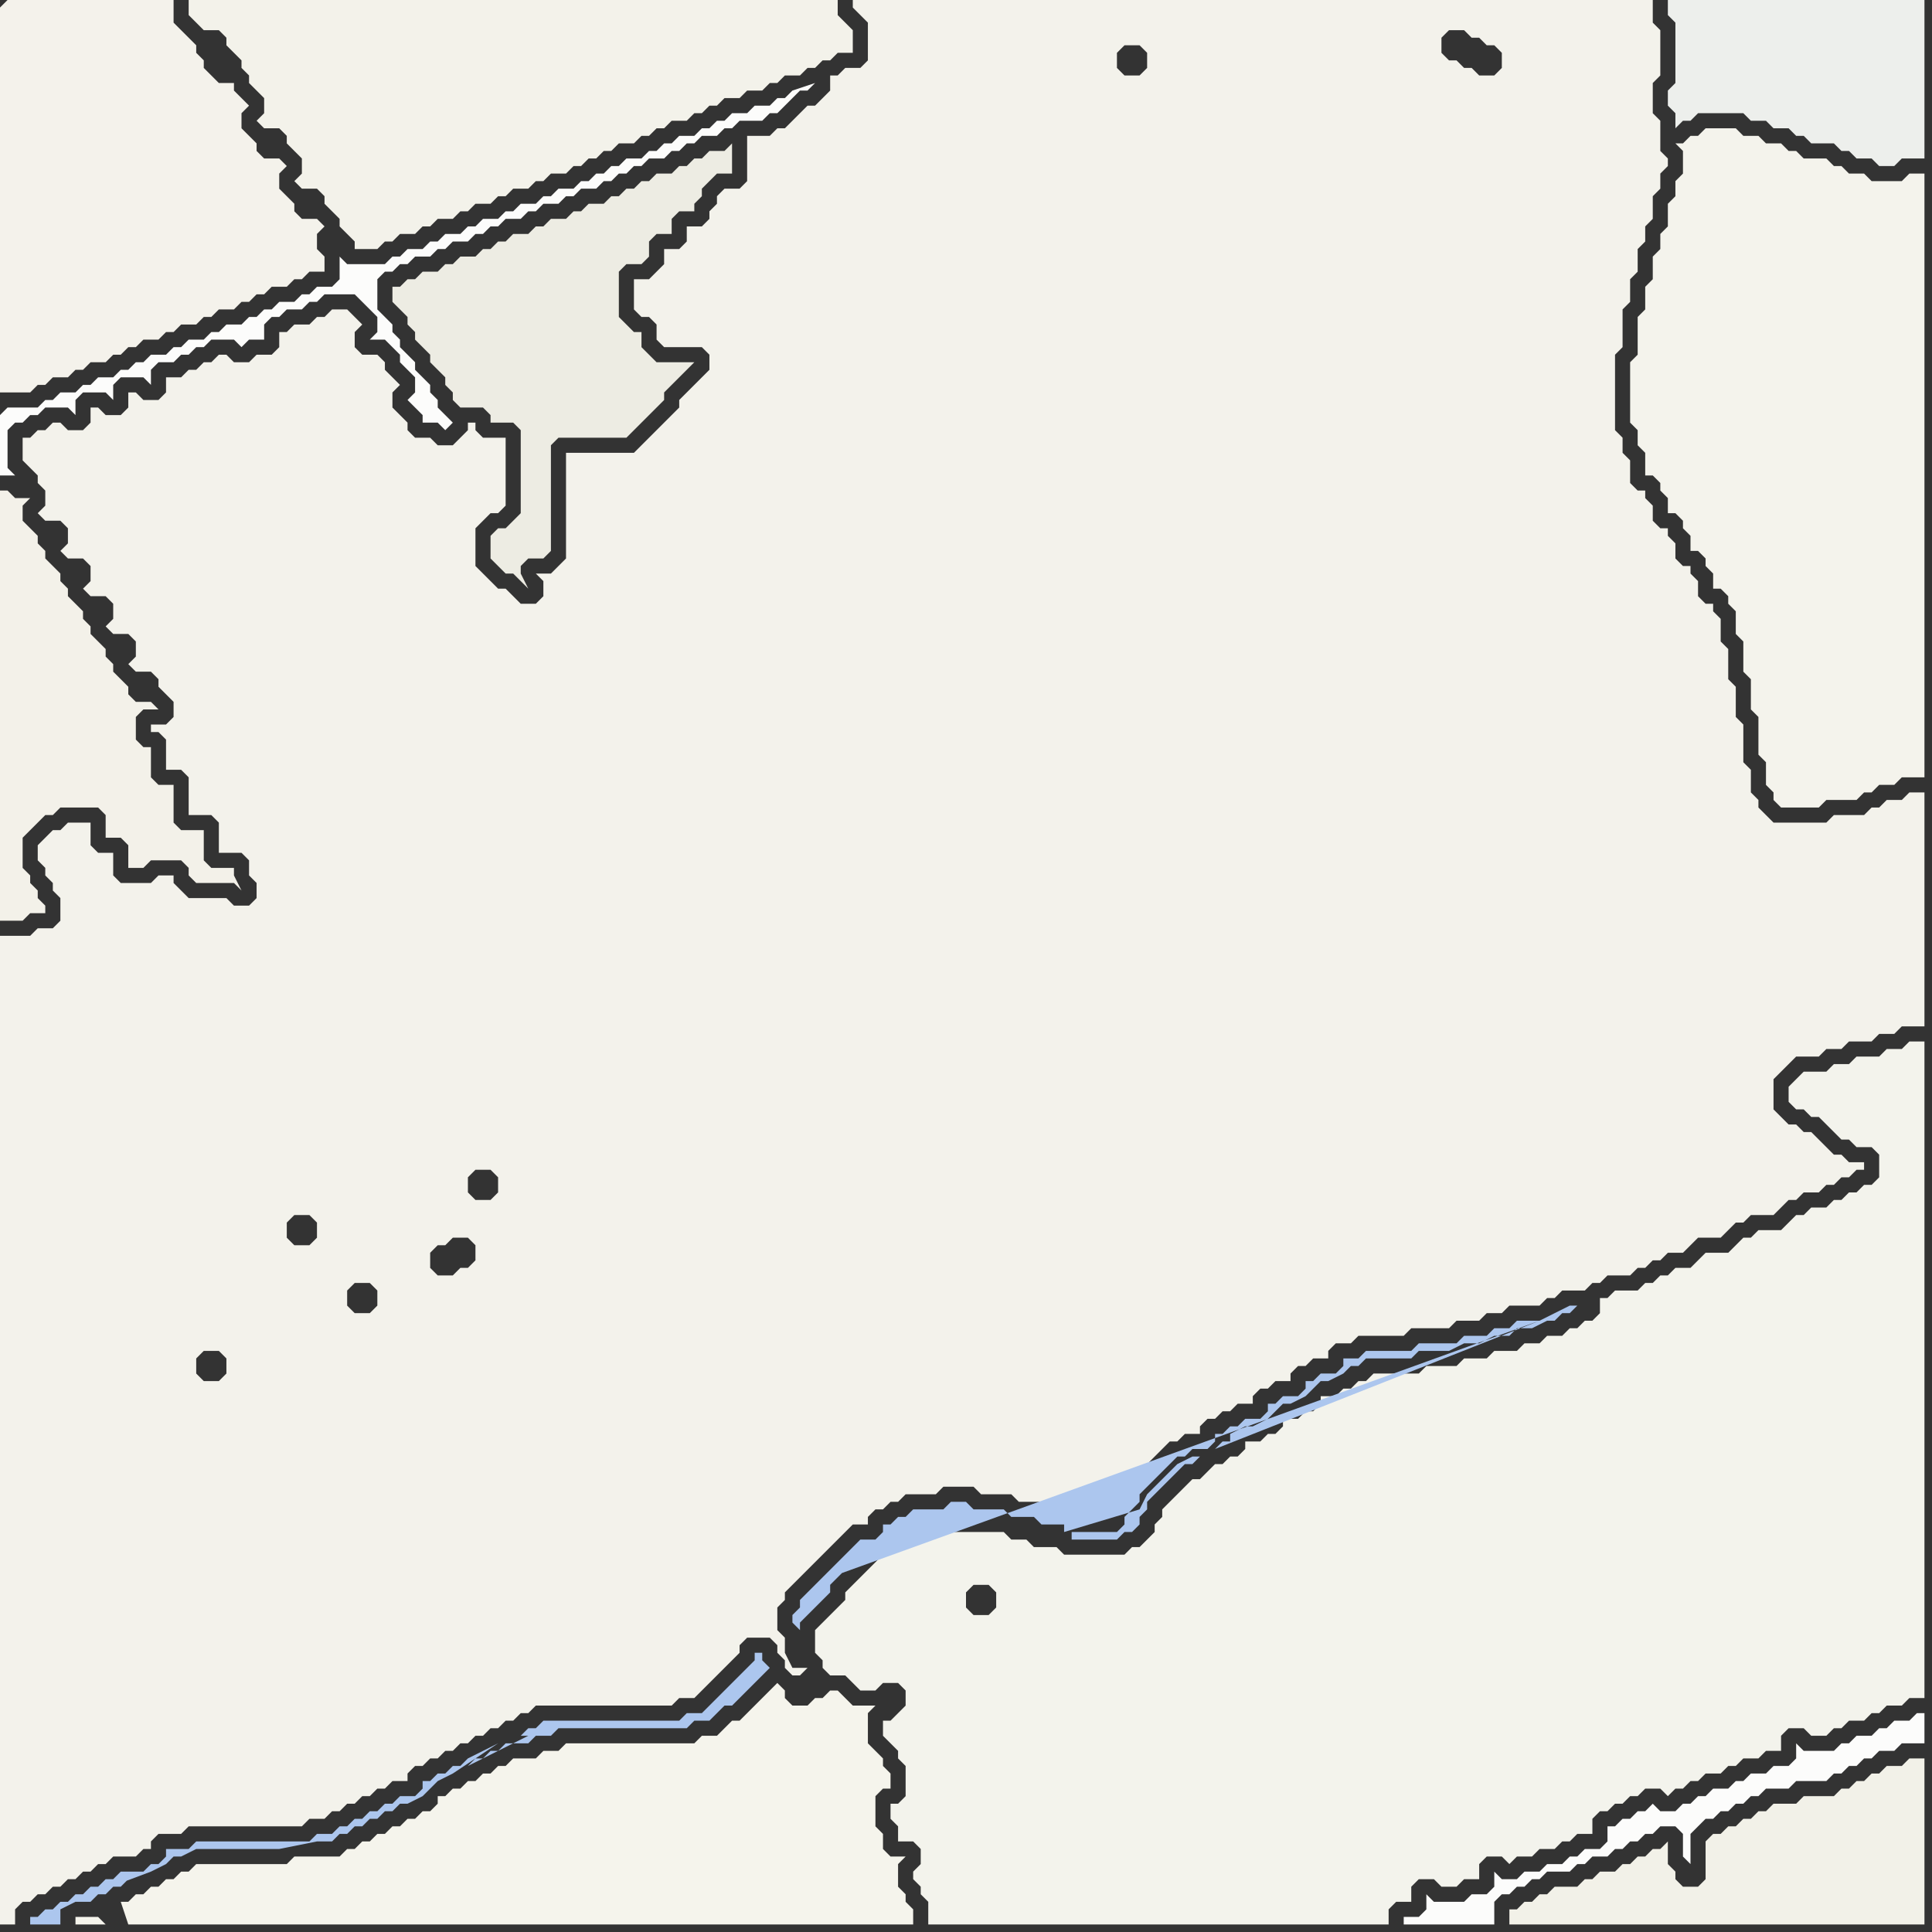 <svg width="256" height="256" xmlns="http://www.w3.org/2000/svg"><rect width="100%" height="100%" fill="#333333" stroke="none"/><script> 
var tempColor;
function hoverPath(evt){
obj = evt.target;
tempColor = obj.getAttribute("fill");
obj.setAttribute("fill","red");
//alert(tempColor);
//obj.setAttribute("stroke","red");}
function recoverPath(evt){
obj = evt.target;
obj.setAttribute("fill", tempColor);
//obj.setAttribute("stroke", tempColor);
}</script><path onmouseover="hoverPath(evt)" onmouseout="recoverPath(evt)" fill="rgb(244,242,235)" d="M  0,1l 0,51 4,0 1,-1 1,0 1,-1 2,0 1,-1 1,0 1,-1 2,0 1,-1 1,0 1,-1 1,0 1,-1 2,0 1,-1 1,0 1,-1 2,0 1,-1 1,0 1,-1 2,0 1,-1 1,0 1,-1 1,0 1,-1 2,0 1,-1 1,0 1,-1 2,0 0,-2 -1,-1 0,-2 1,-1 -1,-1 -2,0 -1,-1 0,-1 -1,-1 -1,-1 0,-2 1,-1 -1,-1 -2,0 -1,-1 0,-1 -1,-1 -1,-1 0,-2 1,-1 -1,-1 0,0 -1,-1 0,-1 -2,0 -1,-1 -1,-1 0,-1 -1,-1 0,-1 -1,-1 -1,-1 -1,-1 0,-3 -22,0 -1,1Z"/>
<path onmouseover="hoverPath(evt)" onmouseout="recoverPath(evt)" fill="rgb(243,241,233)" d="M  0,69l 0,53 3,0 1,-1 2,0 0,-1 -1,-1 0,-1 -1,-1 0,-1 -1,-1 0,-4 1,-1 1,-1 1,-1 1,0 1,-1 5,0 1,1 0,3 2,0 1,1 0,3 2,0 1,-1 4,0 1,1 0,1 1,1 5,0 1,1 -1,-2 0,-1 -3,0 -1,-1 0,-4 -3,0 -1,-1 0,-5 -2,0 -1,-1 0,-4 -1,0 -1,-1 0,-3 1,-1 2,0 -1,-1 -2,0 -1,-1 0,-1 -2,-2 0,-1 -1,-1 0,-1 -2,-2 0,-1 -1,-1 0,-1 -2,-2 0,-1 -1,-1 0,-1 -1,-1 -1,-1 0,-1 -1,-1 0,-1 -1,-1 -1,-1 0,-2 1,-1 -2,0 -1,-1 -1,0Z"/>
<path onmouseover="hoverPath(evt)" onmouseout="recoverPath(evt)" fill="rgb(243,242,235)" d="M  0,197l 0,58 2,0 0,-2 1,-1 1,0 1,-1 1,0 1,-1 1,0 1,-1 1,0 1,-1 1,0 1,-1 1,0 1,-1 3,0 1,-1 1,0 0,-1 1,-1 3,0 1,-1 15,0 1,-1 2,0 1,-1 1,0 1,-1 1,0 1,-1 1,0 1,-1 1,0 1,-1 2,0 0,-1 1,-1 1,0 1,-1 1,0 1,-1 1,0 1,-1 1,0 1,-1 1,0 1,-1 1,0 1,-1 1,0 1,-1 1,0 1,-1 18,0 1,-1 2,0 1,-1 1,-1 1,-1 2,-2 1,-1 0,-1 1,-1 3,0 1,1 0,1 1,1 0,1 1,1 1,0 1,-1 -2,0 -1,-2 0,-2 -1,-1 0,-3 1,-1 0,-1 1,-1 1,-1 1,-1 1,-1 1,-1 1,-1 1,-1 1,-1 1,-1 2,0 0,-1 1,-1 1,0 1,-1 1,0 1,-1 4,0 1,-1 4,0 1,1 4,0 1,1 3,0 1,1 3,0 1,1 4,0 0,-1 1,-1 1,-1 0,-1 1,-1 1,-1 1,-1 1,-1 1,-1 1,-1 1,0 1,-1 2,0 0,-1 1,-1 1,0 1,-1 1,0 1,-1 2,0 0,-1 1,-1 1,0 1,-1 2,0 0,-1 1,-1 1,0 1,-1 2,0 0,-1 1,-1 2,0 1,-1 6,0 1,-1 5,0 1,-1 3,0 1,-1 2,0 1,-1 4,0 1,-1 1,0 1,-1 3,0 1,-1 1,0 1,-1 3,0 1,-1 1,0 1,-1 1,0 1,-1 2,0 1,-1 1,-1 3,0 1,-1 1,-1 1,0 1,-1 3,0 1,-1 1,-1 1,0 1,-1 2,0 1,-1 1,0 1,-1 1,0 1,-1 1,0 0,-1 -2,0 -1,-1 -1,0 -1,-1 -1,-1 -1,-1 -1,0 -1,-1 -1,0 -1,-1 -1,-1 0,-4 1,-1 1,-1 1,-1 3,0 1,-1 2,0 1,-1 3,0 1,-1 2,0 1,-1 3,0 0,-31 -2,0 -1,1 -2,0 -1,1 -1,0 -1,1 -4,0 -1,1 -7,0 -1,-1 -1,-1 0,-1 -1,-1 0,-3 -1,-1 0,-5 -1,-1 0,-4 -1,-1 0,-4 -1,-1 0,-3 -1,-1 0,-1 -1,0 -1,-1 0,-2 -1,-1 0,-1 -1,0 -1,-1 0,-2 -1,-1 0,-1 -1,0 -1,-1 0,-2 -1,-1 0,-1 -1,0 -1,-1 0,-3 -1,-1 0,-2 -1,-1 0,-10 1,-1 0,-5 1,-1 0,-3 1,-1 0,-3 1,-1 0,-2 1,-1 0,-3 1,-1 0,-2 1,-1 0,-1 -1,-1 0,-4 -1,-1 0,-4 1,-1 0,-6 -1,-1 0,-3 -106,0 0,1 1,1 0,0 1,1 0,5 -1,1 -2,0 -1,1 -1,0 0,2 -1,1 -1,1 -1,0 -1,1 -1,1 -1,1 -1,0 -1,1 -3,0 0,6 -1,1 -2,0 -1,1 0,1 -1,1 0,1 -1,1 -2,0 0,2 -1,1 -2,0 0,2 -1,1 -1,1 -2,0 0,4 1,1 1,0 1,1 0,2 1,1 5,0 1,1 0,2 -1,1 -1,1 -1,1 -1,1 0,1 -1,1 -1,1 -1,1 -1,1 -1,1 -1,1 -9,0 0,14 -1,1 -1,1 -2,0 1,1 0,2 -1,1 -2,0 -1,-1 -1,-1 -1,0 -1,-1 -1,-1 -1,-1 0,-5 1,-1 1,-1 1,0 1,-1 0,-9 -3,0 -1,-1 0,-1 -1,0 0,1 -2,2 -2,0 -1,-1 -2,0 -1,-1 0,-1 -1,-1 -1,-1 0,-2 1,-1 -1,-1 0,0 -1,-1 0,-1 -1,-1 -2,0 -1,-1 0,-2 1,-1 -1,-1 0,0 -1,-1 -2,0 -1,1 -1,0 -1,1 -2,0 -1,1 -1,0 0,2 -1,1 -2,0 -1,1 -2,0 -1,-1 -1,0 -1,1 -1,0 -1,1 -1,0 -1,1 -2,0 0,2 -1,1 -2,0 -1,-1 -1,0 0,2 -1,1 -2,0 -1,-1 -1,0 0,2 -1,1 -2,0 -1,-1 -1,0 -1,1 -1,0 -1,1 -1,0 0,3 1,1 0,0 1,1 0,1 1,1 0,2 -1,1 1,1 2,0 1,1 0,2 -1,1 1,1 2,0 1,1 0,2 -1,1 1,1 2,0 1,1 0,2 -1,1 1,1 2,0 1,1 0,2 -1,1 1,1 2,0 1,1 0,1 1,1 1,1 0,2 -1,1 -2,0 0,1 1,0 1,1 0,4 2,0 1,1 0,5 3,0 1,1 0,4 3,0 1,1 0,2 1,1 0,2 -1,1 -2,0 -1,-1 -5,0 -1,-1 -1,-1 0,-1 -2,0 -1,1 -4,0 -1,-1 0,-3 -2,0 -1,-1 0,-3 -3,0 -1,1 -1,0 -1,1 -1,1 0,2 1,1 0,1 1,1 0,1 1,1 0,3 -1,1 -2,0 -1,1 -4,0 0,73 192,-193 2,0 1,1 1,0 1,1 1,0 1,1 0,2 -1,1 -2,0 -1,-1 -1,0 -1,-1 -1,0 -1,-1 0,-2 1,-1 -192,193 149,-191 2,0 1,1 0,2 -1,1 -2,0 -1,-1 0,-2 1,-1 -149,191 26,-17 1,-1 2,0 1,1 0,2 -1,1 -2,0 -1,-1 0,-2 -26,17 64,-42 1,0 1,1 0,2 -1,1 -2,0 -1,-1 0,-2 1,-1 1,0 -64,42 38,-35 1,-1 2,0 1,1 0,2 -1,1 -2,0 -1,-1 0,-2 -38,35 46,-26 1,-1 2,0 1,1 0,2 -1,1 -2,0 -1,-1 0,-2 -46,26 62,-33 1,1 0,2 -1,1 -1,0 -1,1 -2,0 -1,-1 0,-2 1,-1 1,0 1,-1 2,0 -62,33Z"/>
<path onmouseover="hoverPath(evt)" onmouseout="recoverPath(evt)" fill="rgb(243,242,234)" d="M  29,0l -4,0 0,2 1,1 0,0 1,1 2,0 1,1 0,1 1,1 1,1 0,1 1,1 0,1 1,1 1,1 0,2 -1,1 1,1 2,0 1,1 0,1 1,1 1,1 0,2 -1,1 1,1 2,0 1,1 0,1 2,2 0,1 1,1 1,1 0,1 3,0 1,-1 1,0 1,-1 2,0 1,-1 1,0 1,-1 2,0 1,-1 1,0 1,-1 2,0 1,-1 1,0 1,-1 2,0 1,-1 1,0 1,-1 2,0 1,-1 1,0 1,-1 1,0 1,-1 1,0 1,-1 2,0 1,-1 1,0 1,-1 1,0 1,-1 2,0 1,-1 1,0 1,-1 1,0 1,-1 2,0 1,-1 2,0 1,-1 1,0 1,-1 2,0 1,-1 1,0 1,-1 1,0 1,-1 2,0 0,-3 -1,-1 0,0 -1,-1 0,-2Z"/>
<path onmouseover="hoverPath(evt)" onmouseout="recoverPath(evt)" fill="rgb(243,243,236)" d="M  118,228l -1,0 0,2 1,1 0,0 1,1 0,1 1,1 0,4 -1,1 -1,0 0,2 1,1 0,2 2,0 1,1 0,2 -1,1 0,1 1,1 0,1 1,1 0,3 61,0 0,-2 1,-1 2,0 0,-2 1,-1 2,0 1,1 2,0 1,-1 2,0 0,-2 1,-1 2,0 1,1 1,-1 2,0 1,-1 2,0 1,-1 1,0 1,-1 2,0 0,-2 1,-1 1,0 1,-1 1,0 1,-1 1,0 1,-1 2,0 1,1 1,-1 1,0 1,-1 1,0 1,-1 2,0 1,-1 1,0 1,-1 2,0 1,-1 2,0 0,-2 1,-1 2,0 1,1 2,0 1,-1 1,0 1,-1 2,0 1,-1 1,0 1,-1 2,0 1,-1 2,0 0,-87 -2,0 -1,1 -2,0 -1,1 -3,0 -1,1 -2,0 -1,1 -3,0 -1,1 -1,1 0,2 1,1 1,0 1,1 1,0 1,1 1,1 1,1 1,0 1,1 2,0 1,1 0,3 -1,1 -1,0 -1,1 -1,0 -1,1 -1,0 -1,1 -2,0 -1,1 -1,0 -2,2 -3,0 -1,1 -1,0 -1,1 -1,1 -3,0 -1,1 -1,1 -2,0 -1,1 -1,0 -1,1 -1,0 -1,1 -3,0 -1,1 -1,0 0,2 -1,1 -1,0 -1,1 -1,0 -1,1 -2,0 -1,1 -2,0 -1,1 -3,0 -1,1 -3,0 -1,1 -4,0 -1,1 -6,0 -1,1 -1,0 -1,1 -1,0 -1,1 -2,0 0,1 -1,1 -1,0 -1,1 -2,0 0,1 -1,1 -1,0 -1,1 -2,0 0,1 -1,1 -1,0 -1,1 -1,0 -1,1 -1,1 -1,0 -1,1 -1,1 -1,1 -1,1 0,1 -1,1 0,1 -1,1 -1,1 -1,0 -1,1 -8,0 -1,-1 -3,0 -1,-1 -2,0 -1,-1 -10,0 -1,1 -2,0 -1,1 -1,1 -1,0 -1,1 -3,3 -1,1 0,1 -1,1 -1,1 -1,1 -1,1 0,3 1,1 0,1 1,1 2,0 1,1 1,1 2,0 1,-1 2,0 1,1 0,2 -1,1 -1,1 13,-18 1,1 0,2 -1,1 -2,0 -1,-1 0,-2 1,-1 2,0 -13,18Z"/>
<path onmouseover="hoverPath(evt)" onmouseout="recoverPath(evt)" fill="rgb(237,239,236)" d="M  254,21l 1,0 0,-21 -34,0 0,2 1,1 0,8 -1,1 0,2 1,1 0,2 1,-1 1,0 1,-1 6,0 1,1 2,0 1,1 2,0 1,1 1,0 1,1 3,0 1,1 1,0 1,1 2,0 1,1 2,0 1,-1Z"/>
<path onmouseover="hoverPath(evt)" onmouseout="recoverPath(evt)" fill="rgb(245,244,236)" d="M  13,254l -3,0 0,1 4,0 -1,-1 4,1 104,0 0,-2 -1,-1 0,-1 -1,-1 0,-3 1,-1 -2,0 -1,-1 0,-2 -1,-1 0,-4 1,-1 1,0 0,-2 -1,-1 0,-1 -1,-1 -1,-1 0,-4 1,-1 -3,0 -1,-1 -1,-1 -1,0 -1,1 -1,0 -1,1 -2,0 -1,-1 0,-1 -1,-1 -1,1 -1,1 -2,2 -1,1 -1,0 -1,1 -1,1 -2,0 -1,1 -17,0 -1,1 -2,0 -1,1 -3,0 -1,1 -1,0 -1,1 -1,0 -1,1 -1,0 -1,1 -1,0 -1,1 -1,0 0,1 -1,1 -1,0 -1,1 -1,0 -1,1 -1,0 -1,1 -1,0 -1,1 -1,0 -1,1 -1,0 -1,1 -6,0 -1,1 -12,0 -1,1 -1,0 -1,1 -1,0 -1,1 -1,0 -1,1 -1,0 -1,1 -1,0 1,3 -4,-1Z"/>
<path onmouseover="hoverPath(evt)" onmouseout="recoverPath(evt)" fill="rgb(252,252,251)" d="M  188,254l -2,0 0,1 12,0 0,-3 1,-1 1,0 1,-1 1,0 1,-1 1,0 1,-1 3,0 1,-1 1,0 1,-1 2,0 1,-1 1,0 1,-1 1,0 1,-1 1,0 1,-1 2,0 1,1 0,3 1,1 0,-4 1,-1 1,-1 1,0 1,-1 1,0 1,-1 1,0 1,-1 1,0 1,-1 3,0 1,-1 4,0 1,-1 1,0 1,-1 1,0 1,-1 1,0 1,-1 2,0 1,-1 3,0 0,-4 -1,0 -1,1 -2,0 -1,1 -1,0 -1,1 -2,0 -1,1 -1,0 -1,1 -4,0 -1,-1 0,2 -1,1 -2,0 -1,1 -2,0 -1,1 -1,0 -1,1 -2,0 -1,1 -1,0 -1,1 -1,0 -1,1 -2,0 -1,-1 -1,1 -1,0 -1,1 -1,0 -1,1 -1,0 0,2 -1,1 -2,0 -1,1 -1,0 -1,1 -2,0 -1,1 -2,0 -1,1 -2,0 -1,-1 0,2 -1,1 -2,0 -1,1 -4,0 -1,-1 0,2 -1,1Z"/>
<path onmouseover="hoverPath(evt)" onmouseout="recoverPath(evt)" fill="rgb(242,241,232)" d="M  224,255l 31,0 0,-22 -2,0 -1,1 -2,0 -1,1 -1,0 -1,1 -1,0 -1,1 -1,0 -1,1 -4,0 -1,1 -3,0 -1,1 -1,0 -1,1 -1,0 -1,1 -1,0 -1,1 -1,0 -1,1 0,5 -1,1 -2,0 -1,-1 0,-1 -1,-1 0,-3 -1,1 -1,0 -1,1 -1,0 -1,1 -1,0 -1,1 -2,0 -1,1 -1,0 -1,1 -3,0 -1,1 -1,0 -1,1 -1,0 -1,1 -1,0 0,2Z"/>
<path onmouseover="hoverPath(evt)" onmouseout="recoverPath(evt)" fill="rgb(252,252,251)" d="M  0,55l 0,8 2,0 1,1 -2,-2 0,-5 1,-1 1,0 1,-1 1,0 1,-1 3,0 1,1 0,-2 1,-1 3,0 1,1 0,-2 1,-1 3,0 1,1 0,-2 1,-1 2,0 1,-1 1,0 1,-1 1,0 1,-1 3,0 1,1 1,-1 2,0 0,-2 1,-1 1,0 1,-1 2,0 1,-1 1,0 1,-1 4,0 1,1 1,1 1,1 0,2 -1,1 2,0 1,1 1,1 0,1 1,1 1,1 0,2 -1,1 1,1 0,0 1,1 0,1 2,0 1,1 1,-1 0,0 -1,-1 0,0 -1,-1 0,-1 -1,-1 0,-1 -1,-1 -1,-1 0,-1 -1,-1 -1,-1 0,-1 -1,-1 0,-1 -1,-1 -1,-1 0,-4 1,-1 1,0 1,-1 1,0 1,-1 2,0 1,-1 1,0 1,-1 2,0 1,-1 1,0 1,-1 1,0 1,-1 2,0 1,-1 1,0 1,-1 2,0 1,-1 1,0 1,-1 2,0 1,-1 1,0 1,-1 1,0 1,-1 1,0 1,-1 2,0 1,-1 1,0 1,-1 1,0 1,-1 2,0 1,-1 1,0 1,-1 3,0 1,-1 1,0 2,-2 1,-1 1,0 1,-1 -3,1 0,0 -1,1 -1,0 -1,1 -2,0 -1,1 -2,0 -1,1 -1,0 -1,1 -1,0 -1,1 -2,0 -1,1 -1,0 -1,1 -1,0 -1,1 -2,0 -1,1 -1,0 -1,1 -1,0 -1,1 -1,0 -1,1 -2,0 -1,1 -1,0 -1,1 -2,0 -1,1 -1,0 -1,1 -2,0 -1,1 -1,0 -1,1 -2,0 -1,1 -1,0 -1,1 -2,0 -1,1 -1,0 -1,1 -5,0 -1,-1 0,3 -1,1 -2,0 -1,1 -1,0 -1,1 -2,0 -1,1 -1,0 -1,1 -1,0 -1,1 -2,0 -1,1 -1,0 -1,1 -2,0 -1,1 -1,0 -1,1 -2,0 -1,1 -1,0 -1,1 -1,0 -1,1 -2,0 -1,1 -1,0 -1,1 -2,0 -1,1 -1,0 -1,1 -4,0 -1,1Z"/>
<path onmouseover="hoverPath(evt)" onmouseout="recoverPath(evt)" fill="rgb(237,236,227)" d="M  53,38l -1,0 0,2 1,1 0,0 1,1 0,1 1,1 0,1 1,1 1,1 0,1 1,1 1,1 0,1 1,1 0,1 1,1 3,0 1,1 0,1 3,0 1,1 0,11 -1,1 -1,1 -1,0 -1,1 0,3 1,1 0,0 1,1 1,0 1,1 1,1 -1,-2 0,-1 1,-1 2,0 1,-1 0,-14 1,-1 9,0 1,-1 1,-1 1,-1 1,-1 1,-1 0,-1 1,-1 3,-3 -5,0 -1,-1 -1,-1 0,-2 -1,0 -1,-1 -1,-1 0,-6 1,-1 2,0 1,-1 0,-2 1,-1 2,0 0,-2 1,-1 2,0 0,-1 1,-1 0,-1 1,-1 1,-1 2,0 0,-4 -1,1 -2,0 -1,1 -1,0 -1,1 -1,0 -1,1 -2,0 -1,1 -1,0 -1,1 -1,0 -1,1 -1,0 -1,1 -2,0 -1,1 -1,0 -1,1 -2,0 -1,1 -1,0 -1,1 -2,0 -1,1 -1,0 -1,1 -1,0 -1,1 -2,0 -1,1 -1,0 -1,1 -2,0 -1,1 -1,0 -1,1Z"/>
<path onmouseover="hoverPath(evt)" onmouseout="recoverPath(evt)" fill="rgb(172,198,238)" d="M  60,235l 1,-1 -1,0 -1,1 -1,0 -1,1 -1,0 0,1 -1,1 -2,0 -1,1 -1,0 -1,1 -1,0 -1,1 -1,0 -1,1 -1,0 -1,1 -2,0 -1,1 -15,0 -1,1 -3,0 0,1 -1,1 -1,0 -1,1 -3,0 -1,1 -1,0 -1,1 -1,0 -1,1 -1,0 -1,1 -1,0 -1,1 -1,0 -1,1 -1,0 0,1 4,0 0,-2 2,-1 2,0 1,-1 1,0 1,-1 1,0 1,-1 -1,0 -2,1 -2,1 8,-3 2,-1 1,-1 1,0 2,-1 11,0 5,-1 2,0 1,-1 1,0 1,-1 1,0 1,-1 1,0 1,-1 1,0 1,-1 1,0 2,-1 2,-2 4,-2 1,-1 1,0 1,-1 1,0 1,-1 3,0 1,-1 2,0 1,-1 17,0 1,-1 2,0 1,-1 1,-1 1,0 1,-1 3,-3 1,-1 -1,-1 0,-1 -1,0 0,1 -3,3 -1,1 -1,1 -1,1 -1,1 -2,0 -1,1 -18,0 -1,1 -1,0 -1,1 1,0 -10,5 6,-4 -2,1 -2,1Z"/>
<path onmouseover="hoverPath(evt)" onmouseout="recoverPath(evt)" fill="rgb(172,198,238)" d="M  204,175l -3,0 -1,1 -2,0 -1,1 -3,0 -1,1 -5,0 -1,1 -6,0 -1,1 -2,0 0,1 -1,1 -2,0 -1,1 -1,0 0,1 -1,1 -2,0 -1,1 -1,0 0,1 -1,1 -2,0 -1,1 -1,0 -1,1 -1,0 0,1 -1,1 -2,0 -1,1 -1,0 -1,1 -1,1 -1,1 -1,1 -1,1 0,1 -1,1 -1,1 0,1 -1,1 -6,0 0,1 6,0 1,-1 1,0 1,-1 0,-1 1,-1 0,-1 1,-1 1,-1 1,-1 1,-1 1,-1 1,0 1,-1 -1,0 -2,1 -1,1 -1,1 -1,1 -1,1 -1,2 -10,3 0,-1 -3,0 -1,-1 -3,0 -1,-1 -4,0 -1,-1 -2,0 -1,1 -4,0 -1,1 -1,0 -1,1 -1,0 0,1 -1,1 -2,0 -1,1 -1,1 -1,1 -1,1 -1,1 -1,1 -1,1 -1,1 0,1 -1,1 0,1 1,1 0,-1 1,-1 3,-3 0,-1 1,-1 1,-1 2,-2 1,-1 -1,0 -1,1 -1,1 -1,1 -1,1 94,-34 -82,26 0,0 82,-26 -43,17 0,0 1,-1 1,0 0,-1 2,-1 1,0 2,-1 2,-2 1,0 2,-1 2,-2 1,0 2,-1 1,-1 1,0 1,-1 6,0 1,-1 4,0 2,-1 2,0 2,-1 2,0 1,-1 2,0 2,-1 1,0 1,-1 1,0 1,-1 -1,0 -2,1Z"/>
<path onmouseover="hoverPath(evt)" onmouseout="recoverPath(evt)" fill="rgb(244,243,236)" d="M  225,18l -1,0 -1,1 -1,0 1,1 0,3 -1,1 0,2 -1,1 0,3 -1,1 0,2 -1,1 0,3 -1,1 0,3 -1,1 0,5 -1,1 0,8 1,1 0,2 1,1 0,3 1,0 1,1 0,1 1,1 0,2 1,0 1,1 0,1 1,1 0,2 1,0 1,1 0,1 1,1 0,2 1,0 1,1 0,1 1,1 0,3 1,1 0,4 1,1 0,4 1,1 0,5 1,1 0,3 1,1 0,1 1,1 5,0 1,-1 4,0 1,-1 1,0 1,-1 2,0 1,-1 3,0 0,-80 -2,0 -1,1 -4,0 -1,-1 -2,0 -1,-1 -1,0 -1,-1 -3,0 -1,-1 -1,0 -1,-1 -2,0 -1,-1 -2,0 -1,-1 -4,0 -1,1Z"/>
</svg>